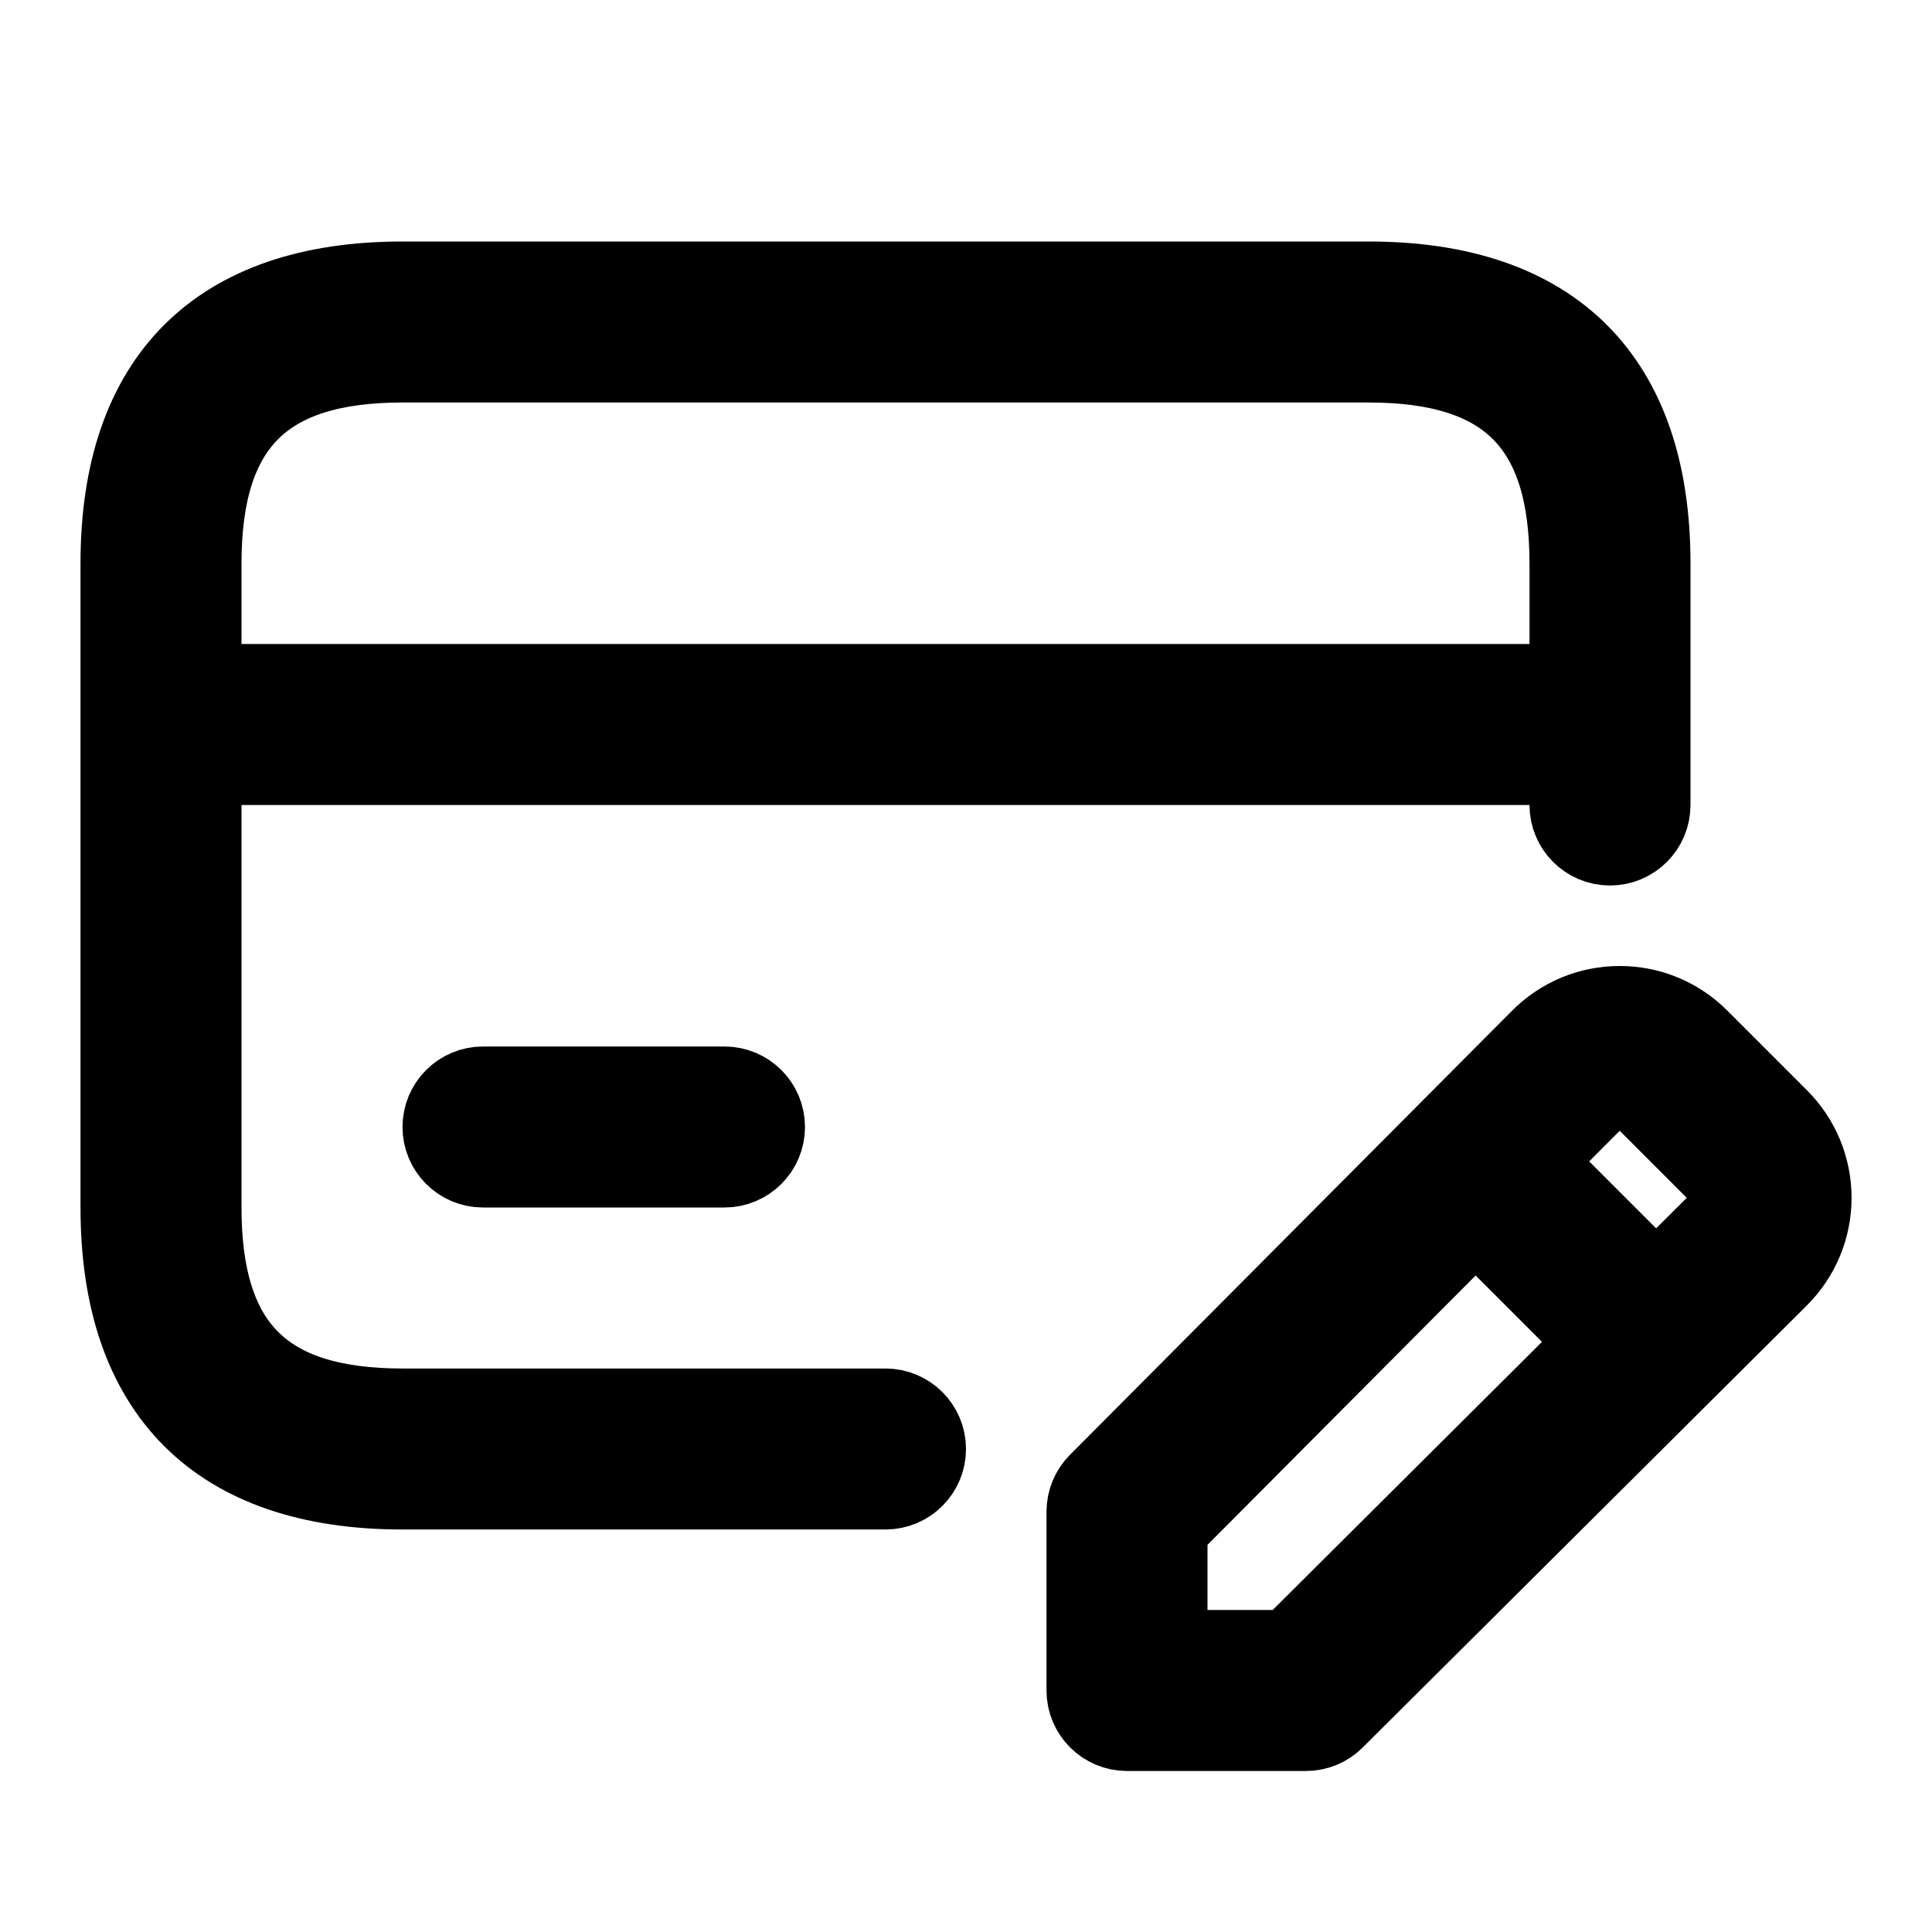 <svg viewBox="0 0 24 24" fill="currentColor" stroke="currentColor" xmlns="http://www.w3.org/2000/svg">
<path d="M11 17.5H5C3.271 17.5 2.5 16.729 2.5 15V9.5H19.5V10C19.5 10.276 19.724 10.5 20 10.5C20.276 10.5 20.5 10.276 20.5 10V7C20.5 4.71 19.29 3.5 17 3.5H5C2.71 3.5 1.5 4.71 1.5 7V15C1.5 17.29 2.71 18.5 5 18.5H11C11.276 18.5 11.5 18.276 11.5 18C11.5 17.724 11.276 17.5 11 17.5ZM2.5 7C2.5 5.271 3.271 4.5 5 4.5H17C18.729 4.5 19.5 5.271 19.5 7V8.5H2.5V7ZM9 13.5C9.276 13.5 9.5 13.724 9.5 14C9.5 14.276 9.276 14.5 9 14.5H6C5.724 14.5 5.5 14.276 5.5 14C5.5 13.724 5.724 13.5 6 13.5H9ZM22.093 13.897L21.103 12.907C20.841 12.645 20.492 12.5 20.121 12.5H20.12C19.748 12.5 19.399 12.646 19.137 12.909L13.646 18.425C13.553 18.518 13.5 18.645 13.5 18.778V21C13.5 21.276 13.724 21.5 14 21.5H16.222C16.354 21.5 16.481 21.448 16.575 21.354L22.092 15.863C22.355 15.6 22.5 15.252 22.501 14.88C22.5 14.509 22.356 14.16 22.093 13.897ZM16.016 20.5H14.5V18.984L18.33 15.137L19.863 16.67L16.016 20.5ZM21.386 15.155L20.572 15.965L19.035 14.428L19.845 13.615C19.918 13.541 20.016 13.5 20.12 13.5C20.224 13.5 20.321 13.541 20.395 13.614L21.385 14.604C21.459 14.678 21.499 14.775 21.499 14.879C21.5 14.984 21.459 15.082 21.386 15.155Z" />
</svg>
